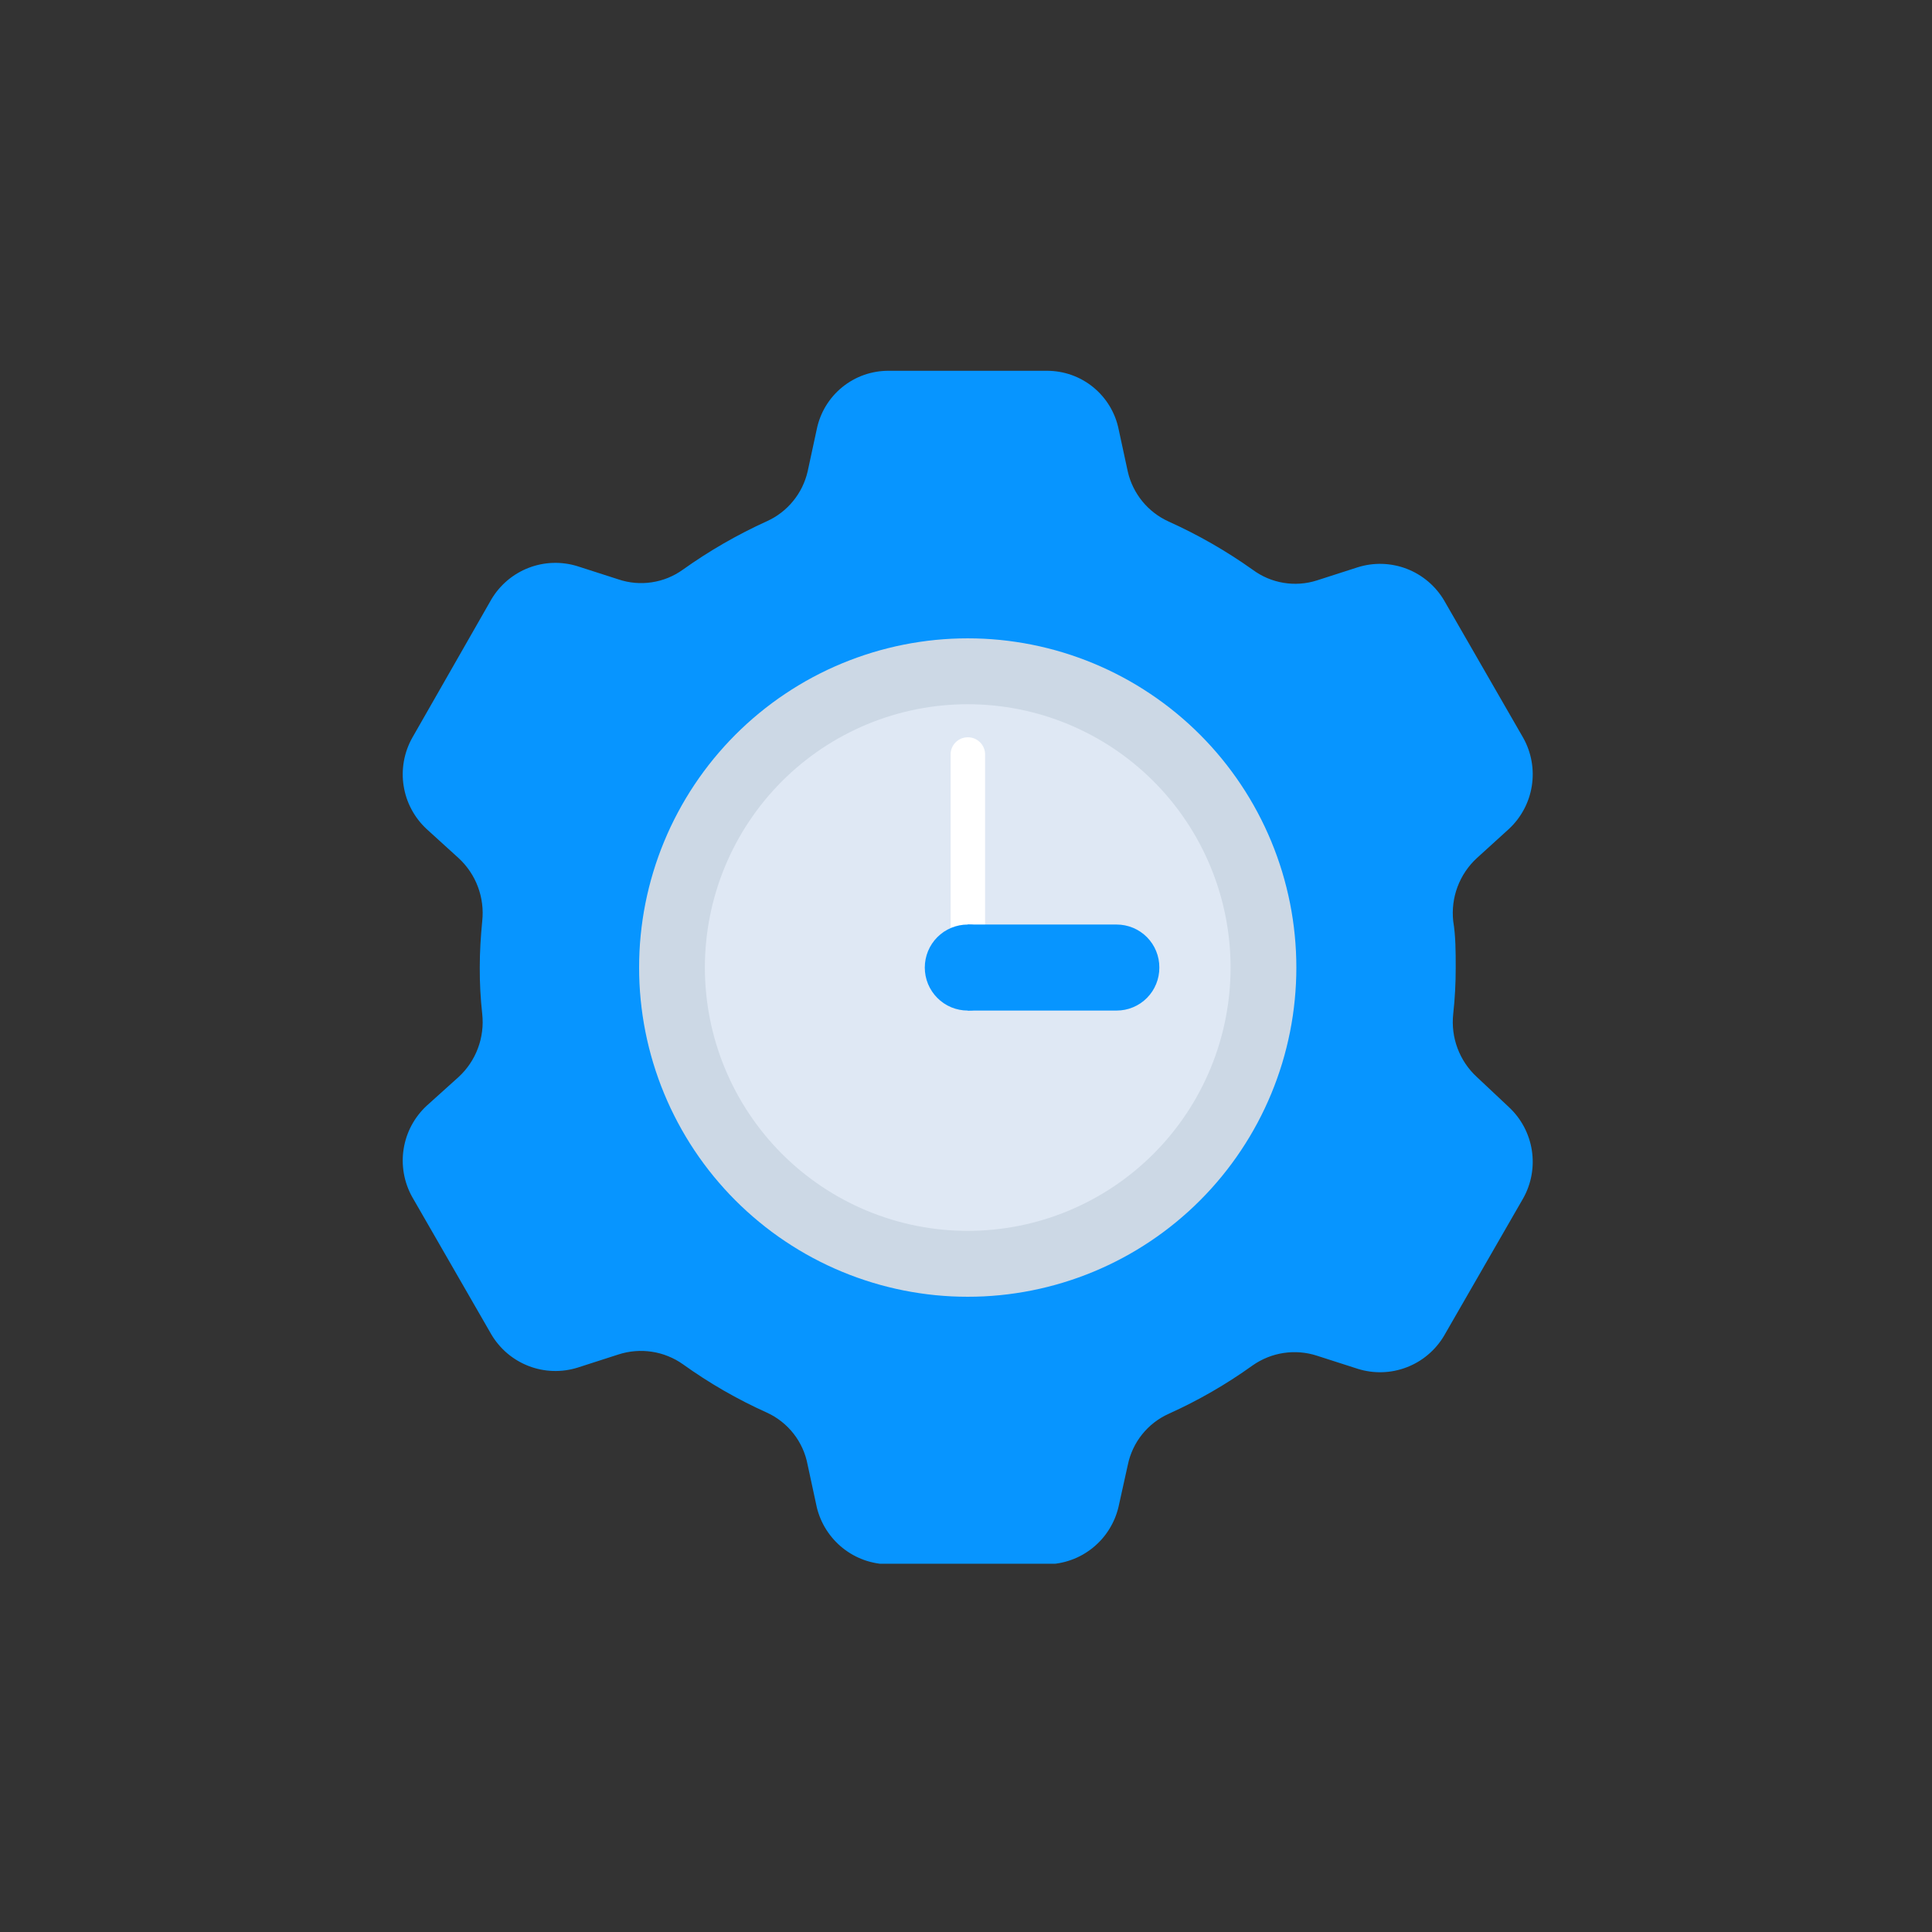 <?xml version="1.0" encoding="UTF-8"?>
<svg xmlns="http://www.w3.org/2000/svg" xmlns:xlink="http://www.w3.org/1999/xlink" width="375pt" height="375pt" viewBox="0 0 375 375" version="1.2">
<rect x="0" y="0" width="375" height="375" fill="#333333" stroke="none"/>
<defs>
<clipPath id="clip1">
  <path d="M 78 71.773 L 298 71.773 L 298 303.523 L 78 303.523 Z M 78 71.773 "/>
</clipPath>
</defs>
<g id="surface1">
<g clip-path="url(#clip1)" clip-rule="nonzero">
<path style=" stroke:none;fill-rule:nonzero;fill:rgb(2.75%,58.429%,100%);fill-opacity:1;" d="M 282.551 187.801 C 282.551 184.762 282.551 181.719 282.066 178.777 C 281.945 177.648 281.957 176.523 282.098 175.402 C 282.238 174.277 282.508 173.184 282.906 172.125 C 283.305 171.066 283.816 170.066 284.449 169.125 C 285.082 168.188 285.812 167.332 286.645 166.566 L 292.859 160.918 C 293.453 160.371 293.992 159.777 294.488 159.137 C 294.98 158.496 295.414 157.82 295.797 157.109 C 296.176 156.398 296.492 155.66 296.75 154.895 C 297.008 154.129 297.199 153.344 297.324 152.547 C 297.449 151.75 297.508 150.949 297.5 150.141 C 297.492 149.332 297.418 148.531 297.273 147.734 C 297.133 146.941 296.926 146.164 296.652 145.402 C 296.383 144.645 296.047 143.91 295.652 143.207 L 280.285 116.516 C 279.875 115.824 279.406 115.168 278.883 114.551 C 278.363 113.938 277.793 113.367 277.176 112.848 C 276.559 112.328 275.902 111.863 275.211 111.453 C 274.516 111.039 273.793 110.691 273.039 110.402 C 272.285 110.113 271.516 109.887 270.723 109.73 C 269.934 109.57 269.137 109.477 268.328 109.449 C 267.523 109.426 266.719 109.465 265.922 109.574 C 265.121 109.684 264.34 109.859 263.566 110.098 L 255.617 112.656 C 254.57 112.992 253.5 113.199 252.402 113.277 C 251.305 113.355 250.215 113.305 249.129 113.125 C 248.047 112.945 246.996 112.641 245.984 112.211 C 244.973 111.781 244.023 111.234 243.141 110.582 C 238 106.93 232.555 103.809 226.809 101.219 C 225.824 100.77 224.906 100.219 224.047 99.559 C 223.191 98.898 222.418 98.152 221.734 97.316 C 221.051 96.477 220.469 95.574 219.992 94.602 C 219.512 93.633 219.152 92.621 218.91 91.566 L 217.125 83.312 C 216.965 82.516 216.734 81.738 216.438 80.98 C 216.141 80.223 215.781 79.496 215.363 78.801 C 214.941 78.105 214.465 77.453 213.93 76.84 C 213.398 76.227 212.816 75.664 212.188 75.152 C 211.555 74.637 210.887 74.184 210.18 73.785 C 209.473 73.387 208.734 73.051 207.969 72.781 C 207.203 72.512 206.422 72.305 205.621 72.172 C 204.82 72.035 204.016 71.969 203.203 71.969 L 172.465 71.969 C 171.656 71.969 170.852 72.031 170.055 72.168 C 169.254 72.305 168.473 72.504 167.707 72.773 C 166.945 73.043 166.207 73.375 165.5 73.773 C 164.793 74.168 164.125 74.621 163.496 75.133 C 162.867 75.641 162.285 76.203 161.75 76.812 C 161.219 77.426 160.738 78.074 160.316 78.77 C 159.895 79.461 159.535 80.184 159.238 80.941 C 158.941 81.695 158.707 82.469 158.543 83.266 L 156.762 91.516 C 156.516 92.57 156.156 93.582 155.68 94.555 C 155.203 95.527 154.621 96.43 153.934 97.266 C 153.25 98.105 152.48 98.852 151.621 99.512 C 150.766 100.172 149.844 100.723 148.859 101.168 C 143.113 103.777 137.668 106.914 132.527 110.582 C 131.637 111.219 130.684 111.746 129.668 112.16 C 128.648 112.574 127.598 112.859 126.516 113.023 C 125.43 113.188 124.344 113.223 123.25 113.129 C 122.156 113.031 121.09 112.812 120.051 112.461 L 112.102 109.906 C 111.332 109.664 110.547 109.488 109.746 109.383 C 108.949 109.273 108.145 109.23 107.34 109.258 C 106.535 109.281 105.738 109.375 104.945 109.535 C 104.156 109.695 103.383 109.918 102.633 110.207 C 101.879 110.496 101.156 110.848 100.461 111.258 C 99.766 111.668 99.109 112.133 98.492 112.656 C 97.875 113.176 97.309 113.742 96.785 114.359 C 96.262 114.973 95.797 115.629 95.383 116.324 L 80.016 143.207 C 79.621 143.91 79.289 144.645 79.016 145.402 C 78.746 146.164 78.539 146.941 78.395 147.734 C 78.254 148.531 78.18 149.332 78.168 150.141 C 78.16 150.949 78.219 151.75 78.348 152.547 C 78.473 153.344 78.664 154.129 78.918 154.895 C 79.176 155.66 79.492 156.398 79.875 157.109 C 80.254 157.82 80.691 158.496 81.184 159.137 C 81.676 159.777 82.219 160.371 82.809 160.918 L 89.023 166.566 C 89.855 167.332 90.586 168.188 91.219 169.125 C 91.852 170.066 92.367 171.066 92.762 172.125 C 93.16 173.184 93.43 174.277 93.57 175.402 C 93.715 176.523 93.723 177.648 93.602 178.777 C 93.312 181.719 93.121 184.762 93.121 187.801 C 93.109 190.816 93.27 193.828 93.602 196.824 C 93.723 197.953 93.715 199.078 93.57 200.199 C 93.43 201.324 93.16 202.418 92.762 203.477 C 92.367 204.535 91.852 205.535 91.219 206.477 C 90.586 207.414 89.855 208.27 89.023 209.035 L 82.809 214.633 C 82.219 215.184 81.676 215.777 81.184 216.414 C 80.691 217.055 80.254 217.73 79.875 218.441 C 79.492 219.156 79.176 219.895 78.918 220.66 C 78.664 221.426 78.473 222.207 78.348 223.004 C 78.219 223.805 78.16 224.605 78.168 225.414 C 78.18 226.223 78.254 227.023 78.395 227.816 C 78.539 228.613 78.746 229.391 79.016 230.148 C 79.289 230.91 79.621 231.645 80.016 232.348 L 95.383 259.035 C 95.797 259.73 96.262 260.387 96.785 261 C 97.309 261.617 97.875 262.184 98.492 262.707 C 99.109 263.227 99.766 263.691 100.461 264.102 C 101.156 264.512 101.879 264.863 102.633 265.152 C 103.383 265.441 104.156 265.664 104.945 265.824 C 105.738 265.984 106.535 266.078 107.34 266.102 C 108.145 266.129 108.949 266.086 109.746 265.98 C 110.547 265.871 111.332 265.695 112.102 265.457 L 120.051 262.898 C 121.094 262.559 122.16 262.348 123.25 262.258 C 124.34 262.168 125.426 262.207 126.512 262.371 C 127.594 262.531 128.641 262.816 129.66 263.227 C 130.676 263.633 131.633 264.148 132.527 264.781 C 137.66 268.465 143.102 271.602 148.859 274.191 C 149.875 274.656 150.824 275.234 151.699 275.93 C 152.574 276.621 153.359 277.41 154.047 278.293 C 154.734 279.172 155.309 280.125 155.766 281.145 C 156.227 282.164 156.555 283.227 156.762 284.324 L 158.543 292.578 C 158.73 293.355 158.984 294.113 159.297 294.848 C 159.613 295.586 159.984 296.289 160.418 296.965 C 160.848 297.637 161.332 298.27 161.867 298.863 C 162.402 299.457 162.984 300.004 163.609 300.5 C 164.234 300.996 164.898 301.441 165.598 301.828 C 166.297 302.215 167.023 302.539 167.777 302.809 C 168.531 303.074 169.301 303.273 170.086 303.414 C 170.875 303.551 171.668 303.625 172.465 303.633 L 203.203 303.633 C 204.008 303.621 204.809 303.547 205.602 303.402 C 206.391 303.258 207.168 303.051 207.926 302.777 C 208.684 302.508 209.414 302.172 210.117 301.777 C 210.816 301.383 211.48 300.93 212.109 300.426 C 212.734 299.918 213.316 299.363 213.852 298.762 C 214.387 298.156 214.867 297.512 215.293 296.828 C 215.719 296.145 216.086 295.43 216.395 294.684 C 216.703 293.938 216.945 293.172 217.125 292.387 L 218.91 284.324 C 219.129 283.246 219.477 282.211 219.941 281.215 C 220.41 280.215 220.984 279.289 221.672 278.43 C 222.359 277.57 223.137 276.801 224.004 276.125 C 224.875 275.449 225.809 274.887 226.809 274.434 C 232.566 271.84 238.012 268.703 243.141 265.02 C 244.039 264.391 244.996 263.875 246.012 263.465 C 247.027 263.059 248.078 262.773 249.16 262.609 C 250.242 262.449 251.328 262.41 252.418 262.5 C 253.512 262.59 254.578 262.801 255.617 263.141 L 263.566 265.695 C 264.34 265.938 265.121 266.109 265.922 266.219 C 266.719 266.328 267.523 266.371 268.328 266.344 C 269.137 266.316 269.934 266.227 270.723 266.066 C 271.516 265.906 272.285 265.68 273.039 265.391 C 273.793 265.102 274.516 264.754 275.211 264.344 C 275.902 263.934 276.559 263.469 277.176 262.945 C 277.793 262.426 278.363 261.859 278.883 261.242 C 279.406 260.625 279.875 259.973 280.285 259.277 L 295.652 232.59 C 296.047 231.883 296.383 231.152 296.652 230.391 C 296.926 229.633 297.133 228.852 297.273 228.059 C 297.418 227.262 297.492 226.461 297.5 225.656 C 297.508 224.848 297.449 224.043 297.324 223.246 C 297.199 222.449 297.008 221.668 296.75 220.902 C 296.492 220.137 296.176 219.398 295.797 218.684 C 295.414 217.973 294.98 217.297 294.488 216.656 C 293.992 216.02 293.453 215.426 292.859 214.875 L 286.645 209.035 C 285.812 208.27 285.082 207.414 284.449 206.477 C 283.816 205.535 283.305 204.535 282.906 203.477 C 282.508 202.418 282.238 201.324 282.098 200.199 C 281.957 199.078 281.945 197.953 282.066 196.824 C 282.398 193.828 282.559 190.816 282.551 187.801 Z M 282.551 187.801 "/>
</g>
<path style=" stroke:none;fill-rule:nonzero;fill:rgb(8.24%,42.349%,86.67%);fill-opacity:1;" d="M 221.559 187.801 C 221.559 188.906 221.504 190.012 221.395 191.113 C 221.289 192.215 221.125 193.305 220.91 194.391 C 220.695 195.477 220.426 196.547 220.105 197.609 C 219.785 198.668 219.414 199.707 218.992 200.73 C 218.57 201.75 218.098 202.75 217.578 203.727 C 217.055 204.703 216.488 205.648 215.875 206.57 C 215.262 207.488 214.605 208.379 213.902 209.234 C 213.203 210.09 212.461 210.906 211.68 211.691 C 210.898 212.473 210.082 213.215 209.23 213.914 C 208.375 214.617 207.488 215.277 206.57 215.891 C 205.652 216.504 204.707 217.074 203.73 217.594 C 202.758 218.117 201.762 218.59 200.738 219.012 C 199.719 219.438 198.68 219.809 197.625 220.129 C 196.566 220.449 195.496 220.719 194.414 220.934 C 193.332 221.152 192.238 221.312 191.141 221.422 C 190.039 221.531 188.938 221.586 187.836 221.586 C 186.73 221.586 185.629 221.531 184.527 221.422 C 183.43 221.312 182.34 221.152 181.254 220.934 C 180.172 220.719 179.102 220.449 178.047 220.129 C 176.988 219.809 175.949 219.438 174.93 219.012 C 173.91 218.59 172.91 218.117 171.938 217.594 C 170.965 217.074 170.016 216.504 169.098 215.891 C 168.18 215.277 167.293 214.617 166.441 213.914 C 165.586 213.215 164.77 212.473 163.988 211.691 C 163.207 210.906 162.465 210.09 161.766 209.234 C 161.066 208.379 160.406 207.488 159.793 206.57 C 159.18 205.648 158.613 204.703 158.094 203.727 C 157.574 202.75 157.102 201.75 156.68 200.73 C 156.254 199.707 155.883 198.668 155.562 197.609 C 155.242 196.547 154.973 195.477 154.758 194.391 C 154.543 193.305 154.383 192.215 154.273 191.113 C 154.164 190.012 154.109 188.906 154.109 187.801 C 154.109 186.695 154.164 185.59 154.273 184.488 C 154.383 183.387 154.543 182.297 154.758 181.211 C 154.973 180.125 155.242 179.051 155.562 177.992 C 155.883 176.934 156.254 175.895 156.68 174.871 C 157.102 173.852 157.574 172.852 158.094 171.875 C 158.613 170.898 159.18 169.953 159.793 169.031 C 160.406 168.113 161.066 167.223 161.766 166.367 C 162.465 165.512 163.207 164.695 163.988 163.91 C 164.77 163.129 165.586 162.387 166.441 161.684 C 167.293 160.984 168.18 160.324 169.098 159.711 C 170.016 159.094 170.965 158.527 171.938 158.008 C 172.91 157.484 173.91 157.012 174.93 156.59 C 175.949 156.164 176.988 155.793 178.047 155.473 C 179.102 155.148 180.172 154.883 181.254 154.664 C 182.34 154.449 183.43 154.289 184.527 154.18 C 185.629 154.07 186.73 154.016 187.836 154.016 C 188.938 154.016 190.039 154.07 191.141 154.18 C 192.238 154.289 193.332 154.449 194.414 154.664 C 195.496 154.883 196.566 155.148 197.625 155.473 C 198.68 155.793 199.719 156.164 200.738 156.59 C 201.762 157.012 202.758 157.484 203.73 158.008 C 204.707 158.527 205.652 159.094 206.57 159.711 C 207.488 160.324 208.375 160.984 209.23 161.684 C 210.082 162.387 210.898 163.129 211.68 163.91 C 212.461 164.695 213.203 165.512 213.902 166.367 C 214.605 167.223 215.262 168.113 215.875 169.031 C 216.488 169.953 217.055 170.898 217.578 171.875 C 218.098 172.852 218.57 173.852 218.992 174.871 C 219.414 175.895 219.785 176.934 220.105 177.992 C 220.426 179.051 220.695 180.125 220.91 181.211 C 221.125 182.297 221.289 183.387 221.395 184.488 C 221.504 185.59 221.559 186.695 221.559 187.801 Z M 221.559 187.801 "/>
<path style=" stroke:none;fill-rule:nonzero;fill:rgb(79.999%,84.709%,89.799%);fill-opacity:1;" d="M 251.621 187.801 C 251.621 188.848 251.594 189.891 251.543 190.938 C 251.492 191.98 251.414 193.023 251.312 194.062 C 251.211 195.105 251.082 196.141 250.93 197.176 C 250.777 198.211 250.598 199.242 250.395 200.266 C 250.191 201.293 249.961 202.312 249.707 203.328 C 249.457 204.34 249.176 205.348 248.875 206.352 C 248.57 207.352 248.242 208.344 247.891 209.328 C 247.539 210.312 247.164 211.289 246.766 212.254 C 246.367 213.219 245.941 214.176 245.496 215.121 C 245.051 216.066 244.582 217 244.09 217.922 C 243.598 218.844 243.082 219.754 242.547 220.652 C 242.008 221.547 241.449 222.434 240.871 223.301 C 240.289 224.172 239.691 225.027 239.066 225.867 C 238.445 226.707 237.805 227.531 237.141 228.34 C 236.48 229.148 235.797 229.938 235.098 230.715 C 234.395 231.488 233.676 232.246 232.938 232.984 C 232.199 233.723 231.445 234.445 230.672 235.148 C 229.898 235.848 229.105 236.531 228.301 237.195 C 227.492 237.859 226.672 238.504 225.832 239.125 C 224.992 239.75 224.141 240.352 223.273 240.93 C 222.402 241.512 221.523 242.07 220.629 242.609 C 219.73 243.148 218.824 243.664 217.902 244.156 C 216.98 244.648 216.051 245.117 215.105 245.566 C 214.164 246.012 213.207 246.438 212.246 246.836 C 211.281 247.238 210.305 247.613 209.324 247.965 C 208.34 248.316 207.352 248.645 206.352 248.949 C 205.352 249.254 204.348 249.531 203.332 249.785 C 202.32 250.039 201.301 250.27 200.277 250.473 C 199.254 250.676 198.227 250.855 197.195 251.008 C 196.16 251.164 195.125 251.289 194.086 251.395 C 193.047 251.496 192.008 251.57 190.965 251.625 C 189.922 251.676 188.879 251.699 187.836 251.699 C 186.789 251.699 185.746 251.676 184.703 251.625 C 183.664 251.57 182.621 251.496 181.582 251.395 C 180.543 251.289 179.508 251.164 178.477 251.008 C 177.441 250.855 176.414 250.676 175.391 250.473 C 174.367 250.27 173.348 250.039 172.336 249.785 C 171.324 249.531 170.316 249.254 169.32 248.949 C 168.32 248.645 167.328 248.316 166.348 247.965 C 165.363 247.613 164.391 247.238 163.426 246.836 C 162.461 246.438 161.508 246.012 160.562 245.566 C 159.617 245.117 158.688 244.648 157.766 244.156 C 156.844 243.664 155.938 243.148 155.043 242.609 C 154.148 242.07 153.266 241.512 152.398 240.93 C 151.527 240.352 150.676 239.75 149.836 239.125 C 149 238.504 148.176 237.859 147.371 237.195 C 146.562 236.531 145.773 235.848 145 235.148 C 144.227 234.445 143.469 233.723 142.73 232.984 C 141.992 232.246 141.273 231.488 140.574 230.715 C 139.871 229.938 139.191 229.148 138.527 228.34 C 137.867 227.531 137.223 226.707 136.602 225.867 C 135.98 225.027 135.379 224.172 134.797 223.301 C 134.219 222.434 133.66 221.547 133.125 220.652 C 132.586 219.754 132.074 218.844 131.582 217.922 C 131.09 217 130.621 216.066 130.172 215.121 C 129.727 214.176 129.305 213.219 128.906 212.254 C 128.504 211.289 128.129 210.312 127.777 209.328 C 127.426 208.344 127.098 207.352 126.797 206.352 C 126.492 205.348 126.215 204.34 125.961 203.328 C 125.707 202.312 125.477 201.293 125.273 200.266 C 125.07 199.242 124.891 198.211 124.738 197.176 C 124.586 196.141 124.457 195.105 124.355 194.062 C 124.254 193.023 124.176 191.98 124.125 190.938 C 124.074 189.891 124.051 188.848 124.051 187.801 C 124.051 186.754 124.074 185.711 124.125 184.664 C 124.176 183.621 124.254 182.578 124.355 181.539 C 124.457 180.496 124.586 179.461 124.738 178.426 C 124.891 177.391 125.07 176.359 125.273 175.336 C 125.477 174.309 125.707 173.289 125.961 172.273 C 126.215 171.262 126.492 170.254 126.797 169.25 C 127.098 168.25 127.426 167.258 127.777 166.273 C 128.129 165.289 128.504 164.312 128.906 163.348 C 129.305 162.383 129.727 161.426 130.172 160.48 C 130.621 159.535 131.09 158.602 131.582 157.68 C 132.074 156.758 132.586 155.848 133.125 154.949 C 133.66 154.051 134.219 153.168 134.797 152.301 C 135.379 151.43 135.98 150.574 136.602 149.734 C 137.223 148.895 137.867 148.07 138.527 147.262 C 139.191 146.453 139.871 145.664 140.574 144.887 C 141.273 144.113 141.992 143.355 142.73 142.617 C 143.469 141.879 144.227 141.156 145 140.453 C 145.773 139.75 146.562 139.07 147.371 138.406 C 148.176 137.742 149 137.098 149.836 136.477 C 150.676 135.852 151.527 135.25 152.398 134.672 C 153.266 134.09 154.148 133.531 155.043 132.992 C 155.938 132.453 156.844 131.938 157.766 131.445 C 158.688 130.953 159.617 130.484 160.562 130.035 C 161.508 129.59 162.461 129.164 163.426 128.766 C 164.391 128.363 165.363 127.988 166.348 127.637 C 167.328 127.285 168.32 126.957 169.32 126.652 C 170.316 126.348 171.324 126.07 172.336 125.816 C 173.348 125.562 174.367 125.332 175.391 125.129 C 176.414 124.926 177.441 124.746 178.477 124.594 C 179.508 124.438 180.543 124.312 181.582 124.207 C 182.621 124.105 183.664 124.027 184.703 123.977 C 185.746 123.926 186.789 123.902 187.836 123.902 C 188.879 123.902 189.922 123.926 190.965 123.977 C 192.008 124.027 193.047 124.105 194.086 124.207 C 195.125 124.312 196.16 124.438 197.195 124.594 C 198.227 124.746 199.254 124.926 200.277 125.129 C 201.301 125.332 202.32 125.562 203.332 125.816 C 204.348 126.07 205.352 126.348 206.352 126.652 C 207.352 126.957 208.34 127.285 209.324 127.637 C 210.305 127.988 211.281 128.363 212.246 128.766 C 213.207 129.164 214.164 129.59 215.105 130.035 C 216.051 130.484 216.98 130.953 217.902 131.445 C 218.824 131.938 219.73 132.453 220.629 132.992 C 221.523 133.531 222.402 134.09 223.273 134.672 C 224.141 135.25 224.992 135.852 225.832 136.477 C 226.672 137.098 227.492 137.742 228.301 138.406 C 229.105 139.07 229.898 139.75 230.672 140.453 C 231.445 141.156 232.199 141.879 232.938 142.617 C 233.676 143.355 234.395 144.113 235.098 144.887 C 235.797 145.664 236.48 146.453 237.141 147.262 C 237.805 148.07 238.445 148.895 239.066 149.734 C 239.691 150.574 240.289 151.43 240.871 152.301 C 241.449 153.168 242.008 154.051 242.547 154.949 C 243.082 155.848 243.598 156.758 244.09 157.68 C 244.582 158.602 245.051 159.535 245.496 160.48 C 245.941 161.426 246.367 162.383 246.766 163.348 C 247.164 164.312 247.539 165.289 247.891 166.273 C 248.242 167.258 248.57 168.25 248.875 169.25 C 249.176 170.254 249.457 171.262 249.707 172.273 C 249.961 173.289 250.191 174.309 250.395 175.336 C 250.598 176.359 250.777 177.391 250.93 178.426 C 251.082 179.461 251.211 180.496 251.312 181.539 C 251.414 182.578 251.492 183.621 251.543 184.664 C 251.594 185.711 251.621 186.754 251.621 187.801 Z M 251.621 187.801 "/>
<path style=" stroke:none;fill-rule:nonzero;fill:rgb(87.45%,90.979%,95.689%);fill-opacity:1;" d="M 238.855 187.801 C 238.855 189.473 238.773 191.145 238.609 192.809 C 238.445 194.477 238.199 196.129 237.875 197.773 C 237.547 199.414 237.141 201.035 236.656 202.637 C 236.172 204.238 235.609 205.812 234.969 207.359 C 234.332 208.906 233.617 210.418 232.828 211.895 C 232.043 213.371 231.184 214.805 230.254 216.195 C 229.328 217.586 228.332 218.93 227.273 220.227 C 226.211 221.52 225.094 222.758 223.91 223.941 C 222.73 225.125 221.492 226.246 220.199 227.309 C 218.91 228.371 217.57 229.367 216.18 230.297 C 214.789 231.227 213.359 232.086 211.887 232.875 C 210.41 233.664 208.902 234.379 207.359 235.02 C 205.816 235.66 204.242 236.223 202.645 236.711 C 201.047 237.195 199.426 237.602 197.789 237.93 C 196.148 238.254 194.5 238.5 192.836 238.664 C 191.172 238.828 189.504 238.91 187.836 238.91 C 186.164 238.91 184.496 238.828 182.832 238.664 C 181.172 238.5 179.52 238.254 177.883 237.93 C 176.242 237.602 174.625 237.195 173.023 236.711 C 171.426 236.223 169.855 235.66 168.309 235.02 C 166.766 234.379 165.258 233.664 163.785 232.875 C 162.312 232.086 160.879 231.227 159.488 230.297 C 158.102 229.367 156.762 228.371 155.469 227.309 C 154.176 226.246 152.941 225.125 151.758 223.941 C 150.578 222.758 149.457 221.52 148.395 220.227 C 147.336 218.93 146.344 217.586 145.414 216.195 C 144.484 214.805 143.629 213.371 142.84 211.895 C 142.051 210.418 141.34 208.906 140.699 207.359 C 140.059 205.812 139.496 204.238 139.012 202.637 C 138.527 201.035 138.121 199.414 137.797 197.773 C 137.469 196.129 137.227 194.477 137.062 192.809 C 136.898 191.145 136.816 189.473 136.816 187.801 C 136.816 186.125 136.898 184.457 137.062 182.789 C 137.227 181.125 137.469 179.473 137.797 177.828 C 138.121 176.188 138.527 174.566 139.012 172.965 C 139.496 171.363 140.059 169.789 140.699 168.242 C 141.34 166.695 142.051 165.184 142.84 163.707 C 143.629 162.23 144.484 160.797 145.414 159.406 C 146.344 158.012 147.336 156.672 148.395 155.375 C 149.457 154.082 150.578 152.844 151.758 151.66 C 152.941 150.477 154.176 149.355 155.469 148.293 C 156.762 147.23 158.102 146.234 159.488 145.305 C 160.879 144.375 162.312 143.516 163.785 142.727 C 165.258 141.938 166.766 141.223 168.309 140.582 C 169.855 139.941 171.426 139.379 173.023 138.891 C 174.625 138.406 176.242 138 177.883 137.672 C 179.52 137.348 181.172 137.102 182.832 136.938 C 184.496 136.773 186.164 136.691 187.836 136.691 C 189.504 136.691 191.172 136.773 192.836 136.938 C 194.5 137.102 196.148 137.348 197.789 137.672 C 199.426 138 201.047 138.406 202.645 138.891 C 204.242 139.379 205.816 139.941 207.359 140.582 C 208.902 141.223 210.41 141.938 211.887 142.727 C 213.359 143.516 214.789 144.375 216.18 145.305 C 217.57 146.234 218.91 147.23 220.199 148.293 C 221.492 149.355 222.73 150.477 223.91 151.66 C 225.094 152.844 226.211 154.082 227.273 155.375 C 228.332 156.672 229.328 158.012 230.254 159.406 C 231.184 160.797 232.043 162.23 232.828 163.707 C 233.617 165.184 234.332 166.695 234.969 168.242 C 235.609 169.789 236.172 171.363 236.656 172.965 C 237.141 174.566 237.547 176.188 237.875 177.828 C 238.199 179.473 238.445 181.125 238.609 182.789 C 238.773 184.457 238.855 186.125 238.855 187.801 Z M 238.855 187.801 "/>
<path style=" stroke:none;fill-rule:nonzero;fill:rgb(100%,100%,100%);fill-opacity:1;" d="M 187.836 186.113 C 187.391 186.113 186.961 186.027 186.551 185.852 C 186.141 185.68 185.781 185.438 185.469 185.117 C 185.156 184.801 184.914 184.438 184.75 184.023 C 184.582 183.609 184.504 183.18 184.512 182.734 L 184.512 146.441 C 184.512 145.996 184.594 145.574 184.762 145.164 C 184.934 144.758 185.172 144.398 185.484 144.086 C 185.797 143.773 186.156 143.531 186.562 143.363 C 186.969 143.195 187.395 143.109 187.836 143.109 C 188.281 143.102 188.707 143.184 189.121 143.348 C 189.535 143.516 189.898 143.754 190.215 144.066 C 190.531 144.379 190.777 144.742 190.949 145.152 C 191.121 145.566 191.207 145.992 191.207 146.441 L 191.207 182.973 C 191.176 183.402 191.07 183.809 190.883 184.191 C 190.699 184.578 190.449 184.918 190.137 185.207 C 189.824 185.5 189.469 185.723 189.07 185.879 C 188.676 186.035 188.262 186.113 187.836 186.113 Z M 187.836 186.113 "/>
<path style=" stroke:none;fill-rule:nonzero;fill:rgb(2.75%,58.429%,100%);fill-opacity:1;" d="M 196.168 187.801 C 196.168 188.348 196.117 188.891 196.008 189.43 C 195.902 189.969 195.746 190.488 195.535 190.996 C 195.324 191.504 195.07 191.984 194.766 192.438 C 194.461 192.895 194.113 193.316 193.727 193.703 C 193.34 194.094 192.922 194.438 192.465 194.742 C 192.012 195.047 191.531 195.305 191.023 195.516 C 190.52 195.723 189.996 195.883 189.461 195.988 C 188.926 196.098 188.383 196.148 187.836 196.148 C 187.289 196.148 186.746 196.098 186.207 195.988 C 185.672 195.883 185.152 195.723 184.645 195.516 C 184.141 195.305 183.66 195.047 183.203 194.742 C 182.75 194.438 182.328 194.094 181.941 193.703 C 181.555 193.316 181.207 192.895 180.906 192.438 C 180.602 191.984 180.344 191.504 180.133 190.996 C 179.926 190.488 179.766 189.969 179.66 189.43 C 179.555 188.891 179.5 188.348 179.5 187.801 C 179.5 187.254 179.555 186.711 179.66 186.172 C 179.766 185.633 179.926 185.113 180.133 184.605 C 180.344 184.098 180.602 183.617 180.906 183.16 C 181.207 182.707 181.555 182.285 181.941 181.898 C 182.328 181.508 182.75 181.164 183.203 180.859 C 183.66 180.555 184.141 180.297 184.645 180.086 C 185.152 179.879 185.672 179.719 186.207 179.613 C 186.746 179.504 187.289 179.453 187.836 179.453 C 188.383 179.453 188.926 179.504 189.461 179.613 C 189.996 179.719 190.52 179.879 191.023 180.086 C 191.531 180.297 192.012 180.555 192.465 180.859 C 192.922 181.164 193.34 181.508 193.727 181.898 C 194.113 182.285 194.461 182.707 194.766 183.16 C 195.07 183.617 195.324 184.098 195.535 184.605 C 195.746 185.113 195.902 185.633 196.008 186.172 C 196.117 186.711 196.168 187.254 196.168 187.801 Z M 196.168 187.801 "/>
<path style=" stroke:none;fill-rule:nonzero;fill:rgb(2.75%,58.429%,100%);fill-opacity:1;" d="M 216.742 196.148 L 187.836 196.148 L 187.836 179.453 L 216.742 179.453 C 217.285 179.453 217.828 179.504 218.363 179.613 C 218.898 179.719 219.418 179.879 219.922 180.086 C 220.426 180.297 220.906 180.555 221.359 180.859 C 221.812 181.164 222.23 181.512 222.617 181.898 C 223.004 182.289 223.344 182.711 223.648 183.164 C 223.949 183.621 224.203 184.102 224.41 184.609 C 224.617 185.117 224.773 185.637 224.875 186.176 C 224.98 186.711 225.031 187.254 225.027 187.801 C 225.031 188.348 224.98 188.891 224.875 189.426 C 224.773 189.965 224.617 190.484 224.41 190.992 C 224.203 191.5 223.949 191.98 223.648 192.438 C 223.344 192.891 223.004 193.312 222.617 193.703 C 222.23 194.09 221.812 194.438 221.359 194.742 C 220.906 195.047 220.426 195.305 219.922 195.512 C 219.418 195.723 218.898 195.883 218.363 195.988 C 217.828 196.098 217.285 196.148 216.742 196.148 Z M 216.742 196.148 "/>
</g>
</svg>
